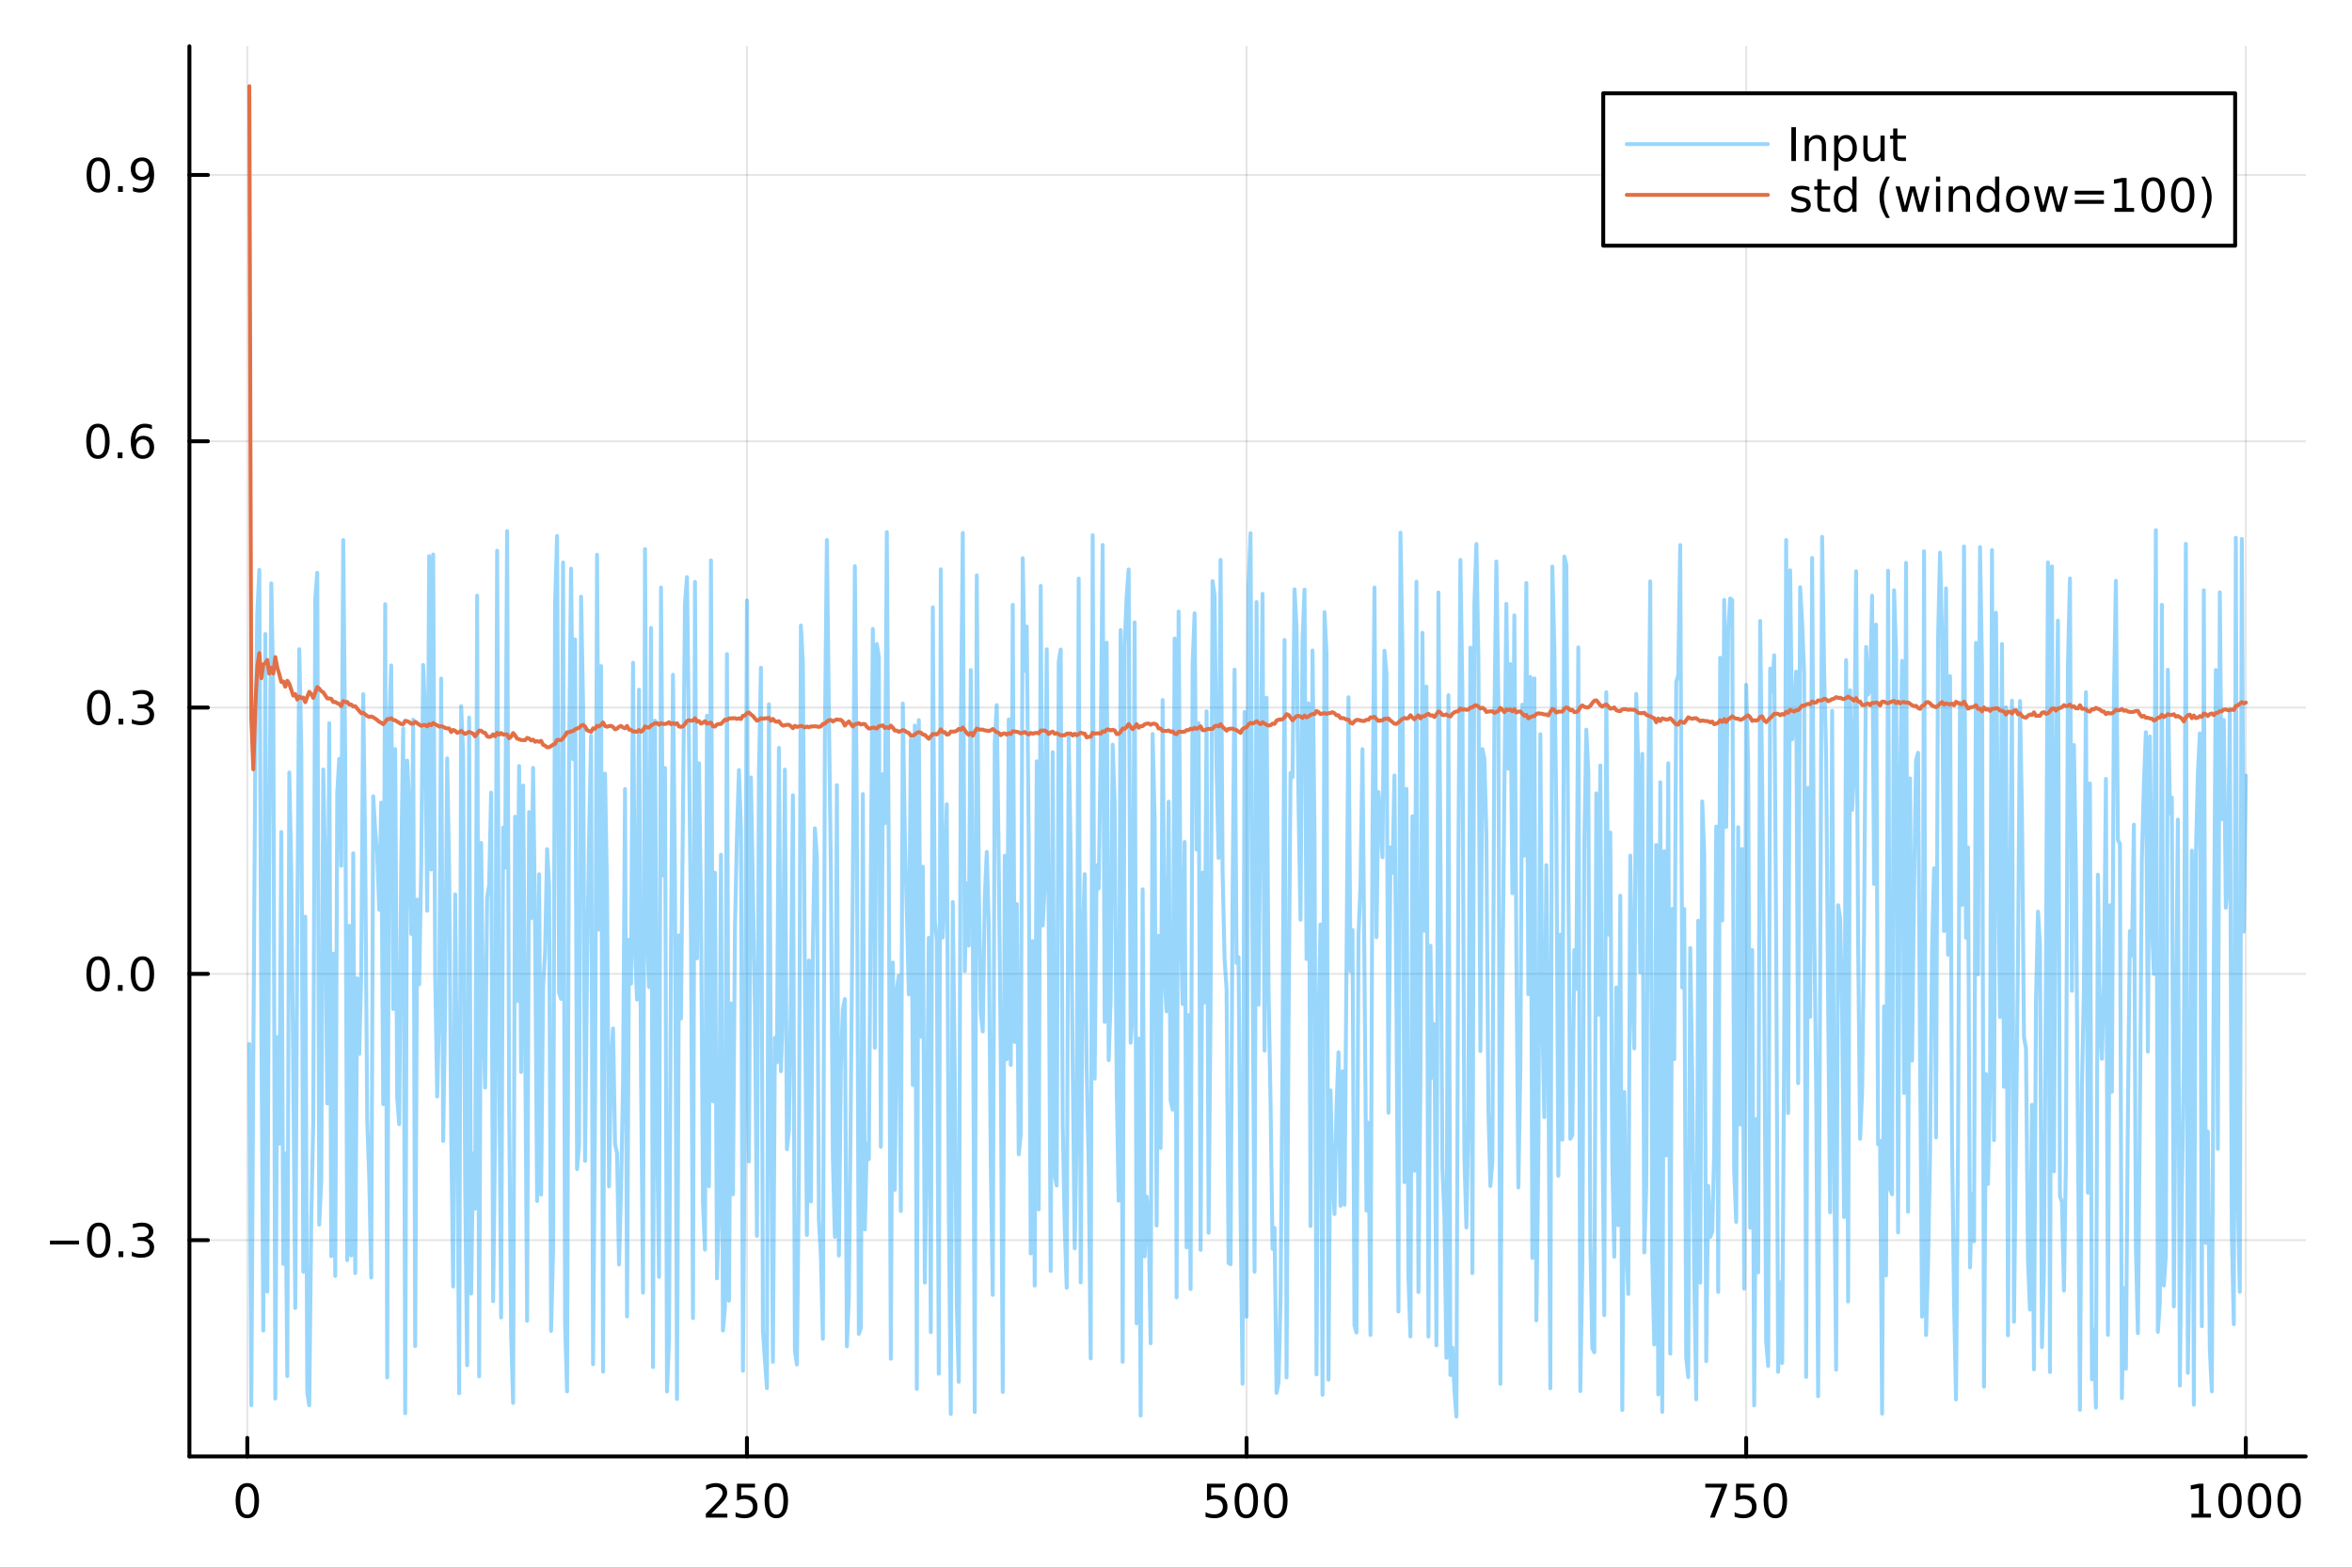 <?xml version="1.0" encoding="utf-8"?>
<svg xmlns="http://www.w3.org/2000/svg" xmlns:xlink="http://www.w3.org/1999/xlink" width="600" height="400" viewBox="0 0 2400 1600">
<rect x="0" y="0" width="2400" height="1600" fill="#333333" stroke="none"/>
<defs>
  <clipPath id="clip800">
    <rect x="0" y="0" width="2400" height="1600"/>
  </clipPath>
</defs>
<path clip-path="url(#clip800)" d="M0 1600 L2400 1600 L2400 0 L0 0  Z" fill="#ffffff" fill-rule="evenodd" fill-opacity="1"/>
<defs>
  <clipPath id="clip801">
    <rect x="480" y="0" width="1681" height="1600"/>
  </clipPath>
</defs>
<path clip-path="url(#clip800)" d="M193.288 1486.45 L2352.76 1486.45 L2352.76 47.244 L193.288 47.244  Z" fill="#ffffff" fill-rule="evenodd" fill-opacity="1"/>
<defs>
  <clipPath id="clip802">
    <rect x="193" y="47" width="2160" height="1440"/>
  </clipPath>
</defs>
<polyline clip-path="url(#clip802)" style="stroke:#000000; stroke-linecap:round; stroke-linejoin:round; stroke-width:2; stroke-opacity:0.1; fill:none" points="252.366,1486.45 252.366,47.244 "/>
<polyline clip-path="url(#clip802)" style="stroke:#000000; stroke-linecap:round; stroke-linejoin:round; stroke-width:2; stroke-opacity:0.1; fill:none" points="762.184,1486.45 762.184,47.244 "/>
<polyline clip-path="url(#clip802)" style="stroke:#000000; stroke-linecap:round; stroke-linejoin:round; stroke-width:2; stroke-opacity:0.1; fill:none" points="1272,1486.45 1272,47.244 "/>
<polyline clip-path="url(#clip802)" style="stroke:#000000; stroke-linecap:round; stroke-linejoin:round; stroke-width:2; stroke-opacity:0.1; fill:none" points="1781.82,1486.45 1781.82,47.244 "/>
<polyline clip-path="url(#clip802)" style="stroke:#000000; stroke-linecap:round; stroke-linejoin:round; stroke-width:2; stroke-opacity:0.1; fill:none" points="2291.64,1486.45 2291.64,47.244 "/>
<polyline clip-path="url(#clip800)" style="stroke:#000000; stroke-linecap:round; stroke-linejoin:round; stroke-width:4; stroke-opacity:1; fill:none" points="193.288,1486.45 2352.76,1486.45 "/>
<polyline clip-path="url(#clip800)" style="stroke:#000000; stroke-linecap:round; stroke-linejoin:round; stroke-width:4; stroke-opacity:1; fill:none" points="252.366,1486.45 252.366,1467.55 "/>
<polyline clip-path="url(#clip800)" style="stroke:#000000; stroke-linecap:round; stroke-linejoin:round; stroke-width:4; stroke-opacity:1; fill:none" points="762.184,1486.45 762.184,1467.55 "/>
<polyline clip-path="url(#clip800)" style="stroke:#000000; stroke-linecap:round; stroke-linejoin:round; stroke-width:4; stroke-opacity:1; fill:none" points="1272,1486.45 1272,1467.55 "/>
<polyline clip-path="url(#clip800)" style="stroke:#000000; stroke-linecap:round; stroke-linejoin:round; stroke-width:4; stroke-opacity:1; fill:none" points="1781.82,1486.45 1781.82,1467.55 "/>
<polyline clip-path="url(#clip800)" style="stroke:#000000; stroke-linecap:round; stroke-linejoin:round; stroke-width:4; stroke-opacity:1; fill:none" points="2291.64,1486.45 2291.64,1467.55 "/>
<path clip-path="url(#clip800)" d="M252.366 1517.37 Q248.755 1517.37 246.926 1520.93 Q245.12 1524.47 245.12 1531.6 Q245.12 1538.71 246.926 1542.27 Q248.755 1545.82 252.366 1545.82 Q256 1545.82 257.805 1542.27 Q259.634 1538.71 259.634 1531.6 Q259.634 1524.47 257.805 1520.93 Q256 1517.37 252.366 1517.37 M252.366 1513.66 Q258.176 1513.66 261.231 1518.27 Q264.31 1522.85 264.31 1531.6 Q264.31 1540.33 261.231 1544.94 Q258.176 1549.52 252.366 1549.52 Q246.555 1549.52 243.477 1544.94 Q240.421 1540.33 240.421 1531.6 Q240.421 1522.85 243.477 1518.27 Q246.555 1513.66 252.366 1513.66 Z" fill="#000000" fill-rule="evenodd" fill-opacity="1" /><path clip-path="url(#clip800)" d="M725.876 1544.91 L742.196 1544.91 L742.196 1548.85 L720.251 1548.85 L720.251 1544.91 Q722.913 1542.16 727.497 1537.53 Q732.103 1532.88 733.284 1531.53 Q735.529 1529.01 736.409 1527.27 Q737.311 1525.51 737.311 1523.82 Q737.311 1521.07 735.367 1519.33 Q733.446 1517.6 730.344 1517.6 Q728.145 1517.6 725.691 1518.36 Q723.261 1519.13 720.483 1520.68 L720.483 1515.95 Q723.307 1514.82 725.761 1514.24 Q728.214 1513.66 730.251 1513.66 Q735.622 1513.66 738.816 1516.35 Q742.01 1519.03 742.01 1523.52 Q742.01 1525.65 741.2 1527.57 Q740.413 1529.47 738.307 1532.07 Q737.728 1532.74 734.626 1535.95 Q731.524 1539.15 725.876 1544.91 Z" fill="#000000" fill-rule="evenodd" fill-opacity="1" /><path clip-path="url(#clip800)" d="M752.057 1514.29 L770.413 1514.29 L770.413 1518.22 L756.339 1518.22 L756.339 1526.7 Q757.358 1526.35 758.376 1526.19 Q759.395 1526 760.413 1526 Q766.2 1526 769.58 1529.17 Q772.959 1532.34 772.959 1537.76 Q772.959 1543.34 769.487 1546.44 Q766.015 1549.52 759.696 1549.52 Q757.52 1549.52 755.251 1549.15 Q753.006 1548.78 750.598 1548.04 L750.598 1543.34 Q752.682 1544.47 754.904 1545.03 Q757.126 1545.58 759.603 1545.58 Q763.608 1545.58 765.945 1543.48 Q768.283 1541.37 768.283 1537.76 Q768.283 1534.15 765.945 1532.04 Q763.608 1529.94 759.603 1529.94 Q757.728 1529.94 755.853 1530.35 Q754.001 1530.77 752.057 1531.65 L752.057 1514.29 Z" fill="#000000" fill-rule="evenodd" fill-opacity="1" /><path clip-path="url(#clip800)" d="M792.172 1517.37 Q788.561 1517.37 786.732 1520.93 Q784.927 1524.47 784.927 1531.6 Q784.927 1538.71 786.732 1542.27 Q788.561 1545.82 792.172 1545.82 Q795.806 1545.82 797.612 1542.27 Q799.441 1538.71 799.441 1531.6 Q799.441 1524.47 797.612 1520.93 Q795.806 1517.37 792.172 1517.37 M792.172 1513.66 Q797.982 1513.66 801.038 1518.27 Q804.117 1522.85 804.117 1531.6 Q804.117 1540.33 801.038 1544.94 Q797.982 1549.52 792.172 1549.52 Q786.362 1549.52 783.283 1544.94 Q780.228 1540.33 780.228 1531.6 Q780.228 1522.85 783.283 1518.27 Q786.362 1513.66 792.172 1513.66 Z" fill="#000000" fill-rule="evenodd" fill-opacity="1" /><path clip-path="url(#clip800)" d="M1231.62 1514.29 L1249.98 1514.29 L1249.98 1518.22 L1235.9 1518.22 L1235.9 1526.7 Q1236.92 1526.35 1237.94 1526.19 Q1238.96 1526 1239.98 1526 Q1245.76 1526 1249.14 1529.17 Q1252.52 1532.34 1252.52 1537.76 Q1252.52 1543.34 1249.05 1546.44 Q1245.58 1549.52 1239.26 1549.52 Q1237.08 1549.52 1234.81 1549.15 Q1232.57 1548.78 1230.16 1548.04 L1230.16 1543.34 Q1232.25 1544.47 1234.47 1545.03 Q1236.69 1545.58 1239.17 1545.58 Q1243.17 1545.58 1245.51 1543.48 Q1247.85 1541.37 1247.85 1537.76 Q1247.85 1534.15 1245.51 1532.04 Q1243.17 1529.94 1239.17 1529.94 Q1237.29 1529.94 1235.42 1530.35 Q1233.56 1530.77 1231.62 1531.65 L1231.62 1514.29 Z" fill="#000000" fill-rule="evenodd" fill-opacity="1" /><path clip-path="url(#clip800)" d="M1271.74 1517.37 Q1268.12 1517.37 1266.3 1520.93 Q1264.49 1524.47 1264.49 1531.6 Q1264.49 1538.71 1266.3 1542.27 Q1268.12 1545.82 1271.74 1545.82 Q1275.37 1545.82 1277.18 1542.27 Q1279 1538.71 1279 1531.6 Q1279 1524.47 1277.18 1520.93 Q1275.37 1517.37 1271.74 1517.37 M1271.74 1513.66 Q1277.55 1513.66 1280.6 1518.27 Q1283.68 1522.85 1283.68 1531.6 Q1283.68 1540.33 1280.6 1544.94 Q1277.55 1549.52 1271.74 1549.52 Q1265.93 1549.52 1262.85 1544.94 Q1259.79 1540.33 1259.79 1531.6 Q1259.79 1522.85 1262.85 1518.27 Q1265.93 1513.66 1271.74 1513.66 Z" fill="#000000" fill-rule="evenodd" fill-opacity="1" /><path clip-path="url(#clip800)" d="M1301.9 1517.37 Q1298.29 1517.37 1296.46 1520.93 Q1294.65 1524.47 1294.65 1531.6 Q1294.65 1538.71 1296.46 1542.27 Q1298.29 1545.82 1301.9 1545.82 Q1305.53 1545.82 1307.34 1542.27 Q1309.17 1538.71 1309.17 1531.6 Q1309.17 1524.47 1307.34 1520.93 Q1305.53 1517.37 1301.9 1517.37 M1301.9 1513.66 Q1307.71 1513.66 1310.76 1518.27 Q1313.84 1522.85 1313.84 1531.6 Q1313.84 1540.33 1310.76 1544.94 Q1307.71 1549.52 1301.9 1549.52 Q1296.09 1549.52 1293.01 1544.94 Q1289.95 1540.33 1289.95 1531.6 Q1289.95 1522.85 1293.01 1518.27 Q1296.09 1513.66 1301.9 1513.66 Z" fill="#000000" fill-rule="evenodd" fill-opacity="1" /><path clip-path="url(#clip800)" d="M1740.1 1514.29 L1762.32 1514.29 L1762.32 1516.28 L1749.77 1548.85 L1744.89 1548.85 L1756.69 1518.22 L1740.1 1518.22 L1740.1 1514.29 Z" fill="#000000" fill-rule="evenodd" fill-opacity="1" /><path clip-path="url(#clip800)" d="M1771.48 1514.29 L1789.84 1514.29 L1789.84 1518.22 L1775.77 1518.22 L1775.77 1526.7 Q1776.79 1526.35 1777.8 1526.19 Q1778.82 1526 1779.84 1526 Q1785.63 1526 1789.01 1529.17 Q1792.39 1532.34 1792.39 1537.76 Q1792.39 1543.34 1788.92 1546.44 Q1785.44 1549.52 1779.12 1549.52 Q1776.95 1549.52 1774.68 1549.15 Q1772.43 1548.78 1770.03 1548.04 L1770.03 1543.34 Q1772.11 1544.47 1774.33 1545.03 Q1776.55 1545.58 1779.03 1545.58 Q1783.04 1545.58 1785.37 1543.48 Q1787.71 1541.37 1787.71 1537.76 Q1787.71 1534.15 1785.37 1532.04 Q1783.04 1529.94 1779.03 1529.94 Q1777.16 1529.94 1775.28 1530.35 Q1773.43 1530.77 1771.48 1531.65 L1771.48 1514.29 Z" fill="#000000" fill-rule="evenodd" fill-opacity="1" /><path clip-path="url(#clip800)" d="M1811.6 1517.37 Q1807.99 1517.37 1806.16 1520.93 Q1804.36 1524.47 1804.36 1531.6 Q1804.36 1538.71 1806.16 1542.27 Q1807.99 1545.82 1811.6 1545.82 Q1815.23 1545.82 1817.04 1542.27 Q1818.87 1538.71 1818.87 1531.6 Q1818.87 1524.47 1817.04 1520.93 Q1815.23 1517.37 1811.6 1517.37 M1811.6 1513.66 Q1817.41 1513.66 1820.47 1518.27 Q1823.54 1522.85 1823.54 1531.6 Q1823.54 1540.33 1820.47 1544.94 Q1817.41 1549.52 1811.6 1549.52 Q1805.79 1549.52 1802.71 1544.94 Q1799.66 1540.33 1799.66 1531.6 Q1799.66 1522.85 1802.71 1518.27 Q1805.79 1513.66 1811.6 1513.66 Z" fill="#000000" fill-rule="evenodd" fill-opacity="1" /><path clip-path="url(#clip800)" d="M2236.16 1544.91 L2243.8 1544.91 L2243.8 1518.55 L2235.49 1520.21 L2235.49 1515.95 L2243.76 1514.29 L2248.43 1514.29 L2248.43 1544.91 L2256.07 1544.91 L2256.07 1548.85 L2236.16 1548.85 L2236.16 1544.91 Z" fill="#000000" fill-rule="evenodd" fill-opacity="1" /><path clip-path="url(#clip800)" d="M2275.52 1517.37 Q2271.91 1517.37 2270.08 1520.93 Q2268.27 1524.47 2268.27 1531.6 Q2268.27 1538.71 2270.08 1542.27 Q2271.91 1545.82 2275.52 1545.82 Q2279.15 1545.82 2280.96 1542.27 Q2282.78 1538.71 2282.78 1531.6 Q2282.78 1524.47 2280.96 1520.93 Q2279.15 1517.37 2275.52 1517.37 M2275.52 1513.66 Q2281.33 1513.66 2284.38 1518.27 Q2287.46 1522.85 2287.46 1531.6 Q2287.46 1540.33 2284.38 1544.94 Q2281.33 1549.52 2275.52 1549.52 Q2269.71 1549.52 2266.63 1544.94 Q2263.57 1540.33 2263.57 1531.6 Q2263.57 1522.85 2266.63 1518.27 Q2269.71 1513.66 2275.52 1513.66 Z" fill="#000000" fill-rule="evenodd" fill-opacity="1" /><path clip-path="url(#clip800)" d="M2305.68 1517.37 Q2302.07 1517.37 2300.24 1520.93 Q2298.43 1524.47 2298.43 1531.6 Q2298.43 1538.71 2300.24 1542.27 Q2302.07 1545.82 2305.68 1545.82 Q2309.31 1545.82 2311.12 1542.27 Q2312.95 1538.71 2312.95 1531.6 Q2312.95 1524.47 2311.12 1520.93 Q2309.31 1517.37 2305.68 1517.37 M2305.68 1513.66 Q2311.49 1513.66 2314.54 1518.27 Q2317.62 1522.85 2317.62 1531.6 Q2317.62 1540.33 2314.54 1544.94 Q2311.49 1549.52 2305.68 1549.52 Q2299.87 1549.52 2296.79 1544.94 Q2293.73 1540.33 2293.73 1531.6 Q2293.73 1522.85 2296.79 1518.27 Q2299.87 1513.66 2305.68 1513.66 Z" fill="#000000" fill-rule="evenodd" fill-opacity="1" /><path clip-path="url(#clip800)" d="M2335.84 1517.37 Q2332.23 1517.37 2330.4 1520.93 Q2328.59 1524.47 2328.59 1531.6 Q2328.59 1538.71 2330.4 1542.27 Q2332.23 1545.82 2335.84 1545.82 Q2339.47 1545.82 2341.28 1542.27 Q2343.11 1538.71 2343.11 1531.6 Q2343.11 1524.47 2341.28 1520.93 Q2339.47 1517.37 2335.84 1517.37 M2335.84 1513.66 Q2341.65 1513.66 2344.71 1518.27 Q2347.78 1522.85 2347.78 1531.6 Q2347.78 1540.33 2344.71 1544.94 Q2341.65 1549.52 2335.84 1549.52 Q2330.03 1549.52 2326.95 1544.94 Q2323.9 1540.33 2323.9 1531.6 Q2323.9 1522.85 2326.95 1518.27 Q2330.03 1513.66 2335.84 1513.66 Z" fill="#000000" fill-rule="evenodd" fill-opacity="1" /><polyline clip-path="url(#clip802)" style="stroke:#000000; stroke-linecap:round; stroke-linejoin:round; stroke-width:2; stroke-opacity:0.1; fill:none" points="193.288,1265.73 2352.76,1265.73 "/>
<polyline clip-path="url(#clip802)" style="stroke:#000000; stroke-linecap:round; stroke-linejoin:round; stroke-width:2; stroke-opacity:0.1; fill:none" points="193.288,993.944 2352.76,993.944 "/>
<polyline clip-path="url(#clip802)" style="stroke:#000000; stroke-linecap:round; stroke-linejoin:round; stroke-width:2; stroke-opacity:0.1; fill:none" points="193.288,722.154 2352.76,722.154 "/>
<polyline clip-path="url(#clip802)" style="stroke:#000000; stroke-linecap:round; stroke-linejoin:round; stroke-width:2; stroke-opacity:0.1; fill:none" points="193.288,450.363 2352.76,450.363 "/>
<polyline clip-path="url(#clip802)" style="stroke:#000000; stroke-linecap:round; stroke-linejoin:round; stroke-width:2; stroke-opacity:0.1; fill:none" points="193.288,178.573 2352.76,178.573 "/>
<polyline clip-path="url(#clip800)" style="stroke:#000000; stroke-linecap:round; stroke-linejoin:round; stroke-width:4; stroke-opacity:1; fill:none" points="193.288,1486.45 193.288,47.244 "/>
<polyline clip-path="url(#clip800)" style="stroke:#000000; stroke-linecap:round; stroke-linejoin:round; stroke-width:4; stroke-opacity:1; fill:none" points="193.288,1265.73 212.185,1265.73 "/>
<polyline clip-path="url(#clip800)" style="stroke:#000000; stroke-linecap:round; stroke-linejoin:round; stroke-width:4; stroke-opacity:1; fill:none" points="193.288,993.944 212.185,993.944 "/>
<polyline clip-path="url(#clip800)" style="stroke:#000000; stroke-linecap:round; stroke-linejoin:round; stroke-width:4; stroke-opacity:1; fill:none" points="193.288,722.154 212.185,722.154 "/>
<polyline clip-path="url(#clip800)" style="stroke:#000000; stroke-linecap:round; stroke-linejoin:round; stroke-width:4; stroke-opacity:1; fill:none" points="193.288,450.363 212.185,450.363 "/>
<polyline clip-path="url(#clip800)" style="stroke:#000000; stroke-linecap:round; stroke-linejoin:round; stroke-width:4; stroke-opacity:1; fill:none" points="193.288,178.573 212.185,178.573 "/>
<path clip-path="url(#clip800)" d="M50.992 1266.19 L80.668 1266.19 L80.668 1270.12 L50.992 1270.12 L50.992 1266.19 Z" fill="#000000" fill-rule="evenodd" fill-opacity="1" /><path clip-path="url(#clip800)" d="M100.76 1251.53 Q97.149 1251.53 95.321 1255.1 Q93.515 1258.64 93.515 1265.77 Q93.515 1272.88 95.321 1276.44 Q97.149 1279.98 100.76 1279.98 Q104.395 1279.98 106.2 1276.44 Q108.029 1272.88 108.029 1265.77 Q108.029 1258.64 106.2 1255.1 Q104.395 1251.53 100.76 1251.53 M100.76 1247.83 Q106.571 1247.83 109.626 1252.44 Q112.705 1257.02 112.705 1265.77 Q112.705 1274.5 109.626 1279.1 Q106.571 1283.69 100.76 1283.69 Q94.95 1283.69 91.871 1279.1 Q88.816 1274.5 88.816 1265.77 Q88.816 1257.02 91.871 1252.44 Q94.95 1247.83 100.76 1247.83 Z" fill="#000000" fill-rule="evenodd" fill-opacity="1" /><path clip-path="url(#clip800)" d="M120.922 1277.13 L125.807 1277.13 L125.807 1283.01 L120.922 1283.01 L120.922 1277.13 Z" fill="#000000" fill-rule="evenodd" fill-opacity="1" /><path clip-path="url(#clip800)" d="M150.158 1264.38 Q153.515 1265.1 155.39 1267.37 Q157.288 1269.63 157.288 1272.97 Q157.288 1278.08 153.769 1280.88 Q150.251 1283.69 143.769 1283.69 Q141.593 1283.69 139.279 1283.25 Q136.987 1282.83 134.533 1281.97 L134.533 1277.46 Q136.478 1278.59 138.793 1279.17 Q141.107 1279.75 143.631 1279.75 Q148.029 1279.75 150.32 1278.01 Q152.635 1276.28 152.635 1272.97 Q152.635 1269.91 150.482 1268.2 Q148.353 1266.46 144.533 1266.46 L140.506 1266.46 L140.506 1262.62 L144.718 1262.62 Q148.168 1262.62 149.996 1261.26 Q151.825 1259.87 151.825 1257.27 Q151.825 1254.61 149.927 1253.2 Q148.052 1251.76 144.533 1251.76 Q142.612 1251.76 140.413 1252.18 Q138.214 1252.6 135.575 1253.48 L135.575 1249.31 Q138.237 1248.57 140.552 1248.2 Q142.89 1247.83 144.95 1247.83 Q150.274 1247.83 153.376 1250.26 Q156.478 1252.67 156.478 1256.79 Q156.478 1259.66 154.834 1261.65 Q153.191 1263.62 150.158 1264.38 Z" fill="#000000" fill-rule="evenodd" fill-opacity="1" /><path clip-path="url(#clip800)" d="M100.112 979.743 Q96.501 979.743 94.672 983.308 Q92.867 986.849 92.867 993.979 Q92.867 1001.09 94.672 1004.65 Q96.501 1008.19 100.112 1008.19 Q103.746 1008.19 105.552 1004.65 Q107.381 1001.09 107.381 993.979 Q107.381 986.849 105.552 983.308 Q103.746 979.743 100.112 979.743 M100.112 976.039 Q105.922 976.039 108.978 980.646 Q112.057 985.229 112.057 993.979 Q112.057 1002.71 108.978 1007.31 Q105.922 1011.9 100.112 1011.9 Q94.302 1011.9 91.223 1007.31 Q88.168 1002.71 88.168 993.979 Q88.168 985.229 91.223 980.646 Q94.302 976.039 100.112 976.039 Z" fill="#000000" fill-rule="evenodd" fill-opacity="1" /><path clip-path="url(#clip800)" d="M120.274 1005.34 L125.158 1005.34 L125.158 1011.22 L120.274 1011.22 L120.274 1005.34 Z" fill="#000000" fill-rule="evenodd" fill-opacity="1" /><path clip-path="url(#clip800)" d="M145.343 979.743 Q141.732 979.743 139.904 983.308 Q138.098 986.849 138.098 993.979 Q138.098 1001.09 139.904 1004.65 Q141.732 1008.19 145.343 1008.19 Q148.978 1008.19 150.783 1004.65 Q152.612 1001.09 152.612 993.979 Q152.612 986.849 150.783 983.308 Q148.978 979.743 145.343 979.743 M145.343 976.039 Q151.154 976.039 154.209 980.646 Q157.288 985.229 157.288 993.979 Q157.288 1002.71 154.209 1007.31 Q151.154 1011.9 145.343 1011.9 Q139.533 1011.9 136.455 1007.31 Q133.399 1002.71 133.399 993.979 Q133.399 985.229 136.455 980.646 Q139.533 976.039 145.343 976.039 Z" fill="#000000" fill-rule="evenodd" fill-opacity="1" /><path clip-path="url(#clip800)" d="M100.76 707.952 Q97.149 707.952 95.321 711.517 Q93.515 715.059 93.515 722.188 Q93.515 729.295 95.321 732.86 Q97.149 736.401 100.76 736.401 Q104.395 736.401 106.2 732.86 Q108.029 729.295 108.029 722.188 Q108.029 715.059 106.2 711.517 Q104.395 707.952 100.76 707.952 M100.76 704.249 Q106.571 704.249 109.626 708.855 Q112.705 713.438 112.705 722.188 Q112.705 730.915 109.626 735.522 Q106.571 740.105 100.76 740.105 Q94.95 740.105 91.871 735.522 Q88.816 730.915 88.816 722.188 Q88.816 713.438 91.871 708.855 Q94.95 704.249 100.76 704.249 Z" fill="#000000" fill-rule="evenodd" fill-opacity="1" /><path clip-path="url(#clip800)" d="M120.922 733.554 L125.807 733.554 L125.807 739.434 L120.922 739.434 L120.922 733.554 Z" fill="#000000" fill-rule="evenodd" fill-opacity="1" /><path clip-path="url(#clip800)" d="M150.158 720.8 Q153.515 721.517 155.39 723.786 Q157.288 726.054 157.288 729.387 Q157.288 734.503 153.769 737.304 Q150.251 740.105 143.769 740.105 Q141.593 740.105 139.279 739.665 Q136.987 739.249 134.533 738.392 L134.533 733.878 Q136.478 735.012 138.793 735.591 Q141.107 736.17 143.631 736.17 Q148.029 736.17 150.32 734.434 Q152.635 732.698 152.635 729.387 Q152.635 726.332 150.482 724.619 Q148.353 722.883 144.533 722.883 L140.506 722.883 L140.506 719.04 L144.718 719.04 Q148.168 719.04 149.996 717.675 Q151.825 716.286 151.825 713.693 Q151.825 711.031 149.927 709.619 Q148.052 708.184 144.533 708.184 Q142.612 708.184 140.413 708.601 Q138.214 709.017 135.575 709.897 L135.575 705.73 Q138.237 704.989 140.552 704.619 Q142.89 704.249 144.95 704.249 Q150.274 704.249 153.376 706.679 Q156.478 709.087 156.478 713.207 Q156.478 716.077 154.834 718.068 Q153.191 720.036 150.158 720.8 Z" fill="#000000" fill-rule="evenodd" fill-opacity="1" /><path clip-path="url(#clip800)" d="M99.95 436.162 Q96.339 436.162 94.51 439.727 Q92.705 443.269 92.705 450.398 Q92.705 457.505 94.51 461.069 Q96.339 464.611 99.95 464.611 Q103.584 464.611 105.39 461.069 Q107.219 457.505 107.219 450.398 Q107.219 443.269 105.39 439.727 Q103.584 436.162 99.95 436.162 M99.95 432.458 Q105.76 432.458 108.816 437.065 Q111.895 441.648 111.895 450.398 Q111.895 459.125 108.816 463.731 Q105.76 468.315 99.95 468.315 Q94.14 468.315 91.061 463.731 Q88.006 459.125 88.006 450.398 Q88.006 441.648 91.061 437.065 Q94.14 432.458 99.95 432.458 Z" fill="#000000" fill-rule="evenodd" fill-opacity="1" /><path clip-path="url(#clip800)" d="M120.112 461.764 L124.996 461.764 L124.996 467.643 L120.112 467.643 L120.112 461.764 Z" fill="#000000" fill-rule="evenodd" fill-opacity="1" /><path clip-path="url(#clip800)" d="M145.76 448.5 Q142.612 448.5 140.76 450.653 Q138.931 452.806 138.931 456.555 Q138.931 460.282 140.76 462.458 Q142.612 464.611 145.76 464.611 Q148.908 464.611 150.737 462.458 Q152.589 460.282 152.589 456.555 Q152.589 452.806 150.737 450.653 Q148.908 448.5 145.76 448.5 M155.042 433.847 L155.042 438.107 Q153.283 437.273 151.478 436.833 Q149.695 436.394 147.936 436.394 Q143.306 436.394 140.853 439.519 Q138.422 442.644 138.075 448.963 Q139.441 446.949 141.501 445.884 Q143.561 444.796 146.038 444.796 Q151.246 444.796 154.255 447.968 Q157.288 451.116 157.288 456.555 Q157.288 461.88 154.14 465.097 Q150.992 468.315 145.76 468.315 Q139.765 468.315 136.594 463.731 Q133.422 459.125 133.422 450.398 Q133.422 442.204 137.311 437.343 Q141.2 432.458 147.751 432.458 Q149.51 432.458 151.293 432.806 Q153.098 433.153 155.042 433.847 Z" fill="#000000" fill-rule="evenodd" fill-opacity="1" /><path clip-path="url(#clip800)" d="M100.297 164.372 Q96.686 164.372 94.858 167.937 Q93.052 171.478 93.052 178.608 Q93.052 185.714 94.858 189.279 Q96.686 192.821 100.297 192.821 Q103.932 192.821 105.737 189.279 Q107.566 185.714 107.566 178.608 Q107.566 171.478 105.737 167.937 Q103.932 164.372 100.297 164.372 M100.297 160.668 Q106.108 160.668 109.163 165.275 Q112.242 169.858 112.242 178.608 Q112.242 187.335 109.163 191.941 Q106.108 196.524 100.297 196.524 Q94.487 196.524 91.409 191.941 Q88.353 187.335 88.353 178.608 Q88.353 169.858 91.409 165.275 Q94.487 160.668 100.297 160.668 Z" fill="#000000" fill-rule="evenodd" fill-opacity="1" /><path clip-path="url(#clip800)" d="M120.459 189.973 L125.344 189.973 L125.344 195.853 L120.459 195.853 L120.459 189.973 Z" fill="#000000" fill-rule="evenodd" fill-opacity="1" /><path clip-path="url(#clip800)" d="M135.668 195.135 L135.668 190.876 Q137.427 191.71 139.232 192.149 Q141.038 192.589 142.774 192.589 Q147.404 192.589 149.834 189.487 Q152.288 186.362 152.635 180.02 Q151.293 182.011 149.232 183.075 Q147.172 184.14 144.672 184.14 Q139.487 184.14 136.455 181.015 Q133.445 177.867 133.445 172.427 Q133.445 167.103 136.594 163.886 Q139.742 160.668 144.973 160.668 Q150.968 160.668 154.117 165.275 Q157.288 169.858 157.288 178.608 Q157.288 186.779 153.399 191.663 Q149.533 196.524 142.982 196.524 Q141.223 196.524 139.418 196.177 Q137.612 195.83 135.668 195.135 M144.973 180.483 Q148.121 180.483 149.95 178.33 Q151.802 176.177 151.802 172.427 Q151.802 168.7 149.95 166.548 Q148.121 164.372 144.973 164.372 Q141.825 164.372 139.973 166.548 Q138.144 168.7 138.144 172.427 Q138.144 176.177 139.973 178.33 Q141.825 180.483 144.973 180.483 Z" fill="#000000" fill-rule="evenodd" fill-opacity="1" /><polyline clip-path="url(#clip802)" style="stroke:#009af9; stroke-linecap:round; stroke-linejoin:round; stroke-width:4; stroke-opacity:0.4; fill:none" points="254.405,1065.58 256.444,1434.17 258.483,1079.81 260.523,765.957 262.562,625.536 264.601,581.623 266.641,1034.84 268.68,1357.97 270.719,647.126 272.758,1318.19 274.798,861.602 276.837,595.46 278.876,704.914 280.915,1427.37 282.955,1058.44 284.994,1167.3 287.033,849.147 289.073,1290 291.112,1177.3 293.151,1404.48 295.19,788.409 297.23,890.411 299.269,1095.48 301.308,1334.9 303.347,945.041 305.387,662.608 307.426,763.72 309.465,1297.92 311.505,935.532 313.544,1420.92 315.583,1434.31 317.622,1242.56 319.662,1144.57 321.701,610.837 323.74,584.596 325.779,1249.85 327.819,1204.71 329.858,785.312 331.897,892.741 333.937,1126.25 335.976,738.101 338.015,1282.12 340.054,973.358 342.094,1302.27 344.133,808.982 346.172,774.488 348.211,883.62 350.251,551.204 352.29,778.457 354.329,1286.15 356.369,944.856 358.408,1281.38 360.447,870.911 362.486,1299.35 364.526,998.525 366.565,1075.68 368.604,994.351 370.643,708.467 372.683,873.279 374.722,1143.61 376.761,1201.77 378.801,1303.86 380.84,812.728 382.879,847.913 384.918,870.947 386.958,928.478 388.997,819.158 391.036,1126.92 393.075,616.668 395.115,1405.82 397.154,740.058 399.193,679.157 401.233,1029.85 403.272,764.497 405.311,1120.46 407.35,1147.38 409.39,882.645 411.429,743.351 413.468,1442.39 415.507,776.27 417.547,822.821 419.586,953.178 421.625,734.501 423.665,1373.84 425.704,918.082 427.743,1004.68 429.782,885.548 431.822,678.677 433.861,729.812 435.9,929.571 437.939,567.676 439.979,887.413 442.018,565.953 444.057,994.907 446.097,1119.14 448.136,1034.51 450.175,692.547 452.214,1164.44 454.254,1027.05 456.293,773.949 458.332,888.145 460.371,1149.41 462.411,1312.99 464.45,912.734 466.489,1123.64 468.529,1421.98 470.568,720.782 472.607,770.656 474.646,1210.09 476.686,1393.45 478.725,732.355 480.764,1320.3 482.803,1177.37 484.843,1233.59 486.882,607.899 488.921,1404.76 490.961,860.261 493,1040.2 495.039,1110.05 497.078,915.729 499.118,903.427 501.157,808.962 503.196,1328.05 505.235,1154.06 507.275,562.104 509.314,1072.06 511.353,1344.65 513.393,844.711 515.432,885.596 517.471,542.067 519.51,1124.8 521.55,1361.1 523.589,1431.84 525.628,833.513 527.667,1021.77 529.707,781.792 531.746,1094.1 533.785,801.692 535.825,1048.33 537.864,1348.11 539.903,828.801 541.942,937.23 543.982,783.725 546.021,946.1 548.06,1225.76 550.099,892.282 552.139,1219.27 554.178,1006.47 556.217,971.752 558.257,866.653 560.296,903.94 562.335,1358.34 564.374,1275.82 566.414,616.904 568.453,547.01 570.492,1013.14 572.532,1019.47 574.571,574.063 576.61,1350.89 578.649,1420.14 580.689,770.123 582.728,580.354 584.767,774.91 586.806,652.662 588.846,1193.27 590.885,1168.21 592.924,609.006 594.964,717.788 597.003,1184.83 599.042,988.271 601.081,857.238 603.121,750.908 605.16,1392.4 607.199,1128.44 609.238,566.115 611.278,948.658 613.317,679.809 615.356,1399.94 617.396,789.619 619.435,910.927 621.474,1210.81 623.513,1085.83 625.553,1049.64 627.592,1167.8 629.631,1176.82 631.67,1290.59 633.71,1214.61 635.749,1106.21 637.788,805.313 639.828,1343.59 641.867,959.102 643.906,1003.94 645.945,676.427 647.985,970.752 650.024,1020.2 652.063,703.933 654.102,1099.25 656.142,1319.28 658.181,560.382 660.22,951.776 662.26,1007.45 664.299,640.887 666.338,1395.26 668.377,735.497 670.417,1157.17 672.456,1303.19 674.495,599.593 676.534,893.631 678.574,783.778 680.613,1420.18 682.652,1367.63 684.692,970.457 686.731,688.696 688.77,900.837 690.809,1427.85 692.849,954.698 694.888,1039.56 696.927,827.235 698.966,616.335 701.006,588.959 703.045,760.755 705.084,954.969 707.124,1345.27 709.163,593.935 711.202,978.083 713.241,778.96 715.281,923.645 717.32,1226.58 719.359,1275.43 721.398,730.369 723.438,1210.8 725.477,571.905 727.516,1123.97 729.556,890.769 731.595,1304.72 733.634,1233.95 735.673,872.369 737.713,1357.97 739.752,1334.03 741.791,667.564 743.83,1327.53 745.87,1024.2 747.909,1218.98 749.948,947.404 751.988,852.707 754.027,785.923 756.066,847.234 758.105,1399.03 760.145,1114.54 762.184,612.804 764.223,1185.42 766.262,793.442 768.302,909.975 770.341,1032.06 772.38,1261.3 774.42,789.492 776.459,681.449 778.498,1358.4 780.537,1387.8 782.577,1416.75 784.616,718.812 786.655,1119.17 788.694,1389.95 790.734,1059.16 792.773,1084.33 794.812,763.243 796.852,1093.31 798.891,1026.66 800.93,785.473 802.969,1172.87 805.009,1153.49 807.048,1018.86 809.087,811.644 811.126,1378.43 813.166,1392.67 815.205,1198.58 817.244,638.359 819.284,677.658 821.323,1003.15 823.362,1260.44 825.401,980.31 827.441,1226.32 829.48,967.112 831.519,845.408 833.558,874.886 835.598,1244.63 837.637,1281.85 839.676,1366.43 841.716,751.349 843.755,551.13 845.794,728.475 847.833,888.413 849.873,1181.65 851.912,1262.39 853.951,801.346 855.99,1281.38 858.03,1089.01 860.069,1030.03 862.108,1019.73 864.148,1374.16 866.187,1322.11 868.226,1120.67 870.265,898.291 872.305,577.874 874.344,830.277 876.383,1361.39 878.422,1355.31 880.462,810.454 882.501,1254.77 884.54,1167.47 886.58,1183.13 888.619,895.048 890.658,641.934 892.697,1069.4 894.737,657.251 896.776,670.447 898.815,1170.49 900.855,790.114 902.894,840.24 904.933,543.032 906.972,889.313 909.012,1386.83 911.051,982.389 913.09,1214.35 915.129,1009.14 917.169,995.903 919.208,1235.94 921.247,718.031 923.287,852.349 925.326,930.187 927.365,1014.88 929.404,754.828 931.444,1107.39 933.483,740.513 935.522,1417.54 937.561,734.996 939.601,1057.91 941.64,884.555 943.679,1309.01 945.719,1164.47 947.758,957.115 949.797,1359.59 951.836,619.829 953.876,939.026 955.915,959.106 957.954,1401.99 959.993,581.021 962.033,956.775 964.072,897.657 966.111,820.799 968.151,1234.72 970.19,1443.13 972.229,920.584 974.268,1097.5 976.308,1330.57 978.347,1410.27 980.386,753.651 982.425,543.986 984.465,991.078 986.504,901.594 988.543,965.031 990.583,683.825 992.622,927.349 994.661,1441.12 996.7,587.228 998.74,902.668 1000.78,1033 1002.82,1052.73 1004.86,916.61 1006.9,869.476 1008.94,943.531 1010.98,1187.5 1013.01,1321.57 1015.05,757.626 1017.09,719.588 1019.13,880.61 1021.17,1078.1 1023.21,1420.7 1025.25,873.408 1027.29,1081.13 1029.33,734.337 1031.37,1086.84 1033.41,617.24 1035.45,1063.52 1037.49,922.675 1039.53,1178.11 1041.56,1158.05 1043.6,569.665 1045.64,684.544 1047.68,639.383 1049.72,862.7 1051.76,1279.29 1053.8,960.589 1055.84,1312.09 1057.88,777.023 1059.92,1234.3 1061.96,598 1064,944.541 1066.04,904.177 1068.07,662.752 1070.11,945.276 1072.15,1297.16 1074.19,767.681 1076.23,1199.27 1078.27,1209.91 1080.31,675.531 1082.35,662.911 1084.39,1146.32 1086.43,1251 1088.47,1314.21 1090.51,749.306 1092.55,874.32 1094.59,1083.76 1096.62,1274.04 1098.66,1158.63 1100.7,590.559 1102.74,1308.89 1104.78,965.114 1106.82,892.151 1108.86,1090.37 1110.9,1188.55 1112.94,1386.42 1114.98,546.214 1117.02,1100.83 1119.06,883.22 1121.1,906.825 1123.14,765.728 1125.17,556.164 1127.21,1043.02 1129.25,655.912 1131.29,1081.99 1133.33,1019.87 1135.37,760.034 1137.41,820.2 1139.45,1106.93 1141.49,1225.44 1143.53,642.988 1145.57,1389.9 1147.61,658.99 1149.65,608.906 1151.69,581.154 1153.72,1064.21 1155.76,1033.1 1157.8,635.143 1159.84,1350.61 1161.88,1060.01 1163.92,1444.76 1165.96,907.628 1168,1282.3 1170.04,1221.3 1172.08,1244.44 1174.12,1371 1176.16,749.054 1178.2,836.602 1180.23,1250.77 1182.27,955.121 1184.31,1171.63 1186.35,714.414 1188.39,999.163 1190.43,1032.21 1192.47,818.168 1194.51,1122.79 1196.55,1132.56 1198.59,651.714 1200.63,1324.16 1202.67,624.099 1204.71,939.549 1206.75,1024.73 1208.78,859.292 1210.82,1273.11 1212.86,1035.98 1214.9,1315.62 1216.94,677.519 1218.98,625.93 1221.02,867.091 1223.06,738.039 1225.1,1275.62 1227.14,890.578 1229.18,1023.07 1231.22,725.941 1233.26,1258.18 1235.3,1021.37 1237.33,593.095 1239.37,607.888 1241.41,785.911 1243.45,875.595 1245.49,571.398 1247.53,888.586 1249.57,979.289 1251.61,1009.49 1253.65,1289.01 1255.69,1290.3 1257.73,915.005 1259.77,683.437 1261.81,982.76 1263.85,976.927 1265.88,1235.9 1267.92,1412.29 1269.96,726.594 1272,1343.84 1274.04,597.897 1276.08,544.062 1278.12,972.989 1280.16,1297.9 1282.2,614.527 1284.24,1025.31 1286.28,802.852 1288.32,606.036 1290.36,1072.29 1292.39,712.121 1294.43,1008.67 1296.47,1124.98 1298.51,1274.7 1300.55,1253.27 1302.59,1421.61 1304.63,1411.13 1306.67,1326.88 1308.71,1083.94 1310.75,653.203 1312.79,1405.88 1314.83,1045.58 1316.87,788.982 1318.91,793.219 1320.94,601.49 1322.98,640.462 1325.02,820.75 1327.06,938.723 1329.1,654.222 1331.14,601.718 1333.18,978.737 1335.22,717.803 1337.26,1251.37 1339.3,663.874 1341.34,852.349 1343.38,1402.74 1345.42,1044.09 1347.46,943.391 1349.49,1423.55 1351.53,624.733 1353.57,667.127 1355.61,1408.11 1357.65,1112.84 1359.69,1196.62 1361.73,1239.11 1363.77,1131.85 1365.81,1073.98 1367.85,1230.65 1369.89,1093.39 1371.93,1229.54 1373.97,985.607 1376.01,711.585 1378.04,991.274 1380.08,949.205 1382.12,1352.64 1384.16,1359.96 1386.2,956.127 1388.24,903.223 1390.28,764.57 1392.32,989.281 1394.36,1235.52 1396.4,1145.88 1398.44,1362.47 1400.48,853.037 1402.52,599.556 1404.56,956.498 1406.59,808.327 1408.63,836.787 1410.67,874.923 1412.71,664.081 1414.75,687.09 1416.79,1135.69 1418.83,864.92 1420.87,890.735 1422.91,791.407 1424.95,1028.7 1426.99,1338.58 1429.03,543.628 1431.07,665.683 1433.1,1206.54 1435.14,805.11 1437.18,1303.5 1439.22,1364.03 1441.26,833.112 1443.3,1194.94 1445.34,593.733 1447.38,1318.72 1449.42,1099.18 1451.46,645.836 1453.5,949.93 1455.54,700.733 1457.58,1364.13 1459.62,965.199 1461.65,1099.9 1463.69,1045.27 1465.73,1373.13 1467.77,604.616 1469.81,870.742 1471.85,1192.01 1473.89,1242.03 1475.93,1385.84 1477.97,709.513 1480.01,1403.35 1482.05,1375.44 1484.09,1418.18 1486.13,1445.72 1488.17,876.024 1490.2,571.52 1492.24,706.188 1494.28,1180.37 1496.32,1252.86 1498.36,1140.32 1500.4,661.023 1502.44,1299.36 1504.48,616.582 1506.52,555.245 1508.56,671.988 1510.6,1072.74 1512.64,764.47 1514.68,774.255 1516.72,850.484 1518.75,1131.26 1520.79,1210.46 1522.83,1185.41 1524.87,735.482 1526.91,573.035 1528.95,716.589 1530.99,1412.37 1533.03,1016.59 1535.07,807.292 1537.11,616.264 1539.15,784.592 1541.19,677.724 1543.23,911.638 1545.26,628.099 1547.3,968.722 1549.34,1212.02 1551.38,1089.24 1553.42,719.156 1555.46,873.313 1557.5,595.08 1559.54,1014.73 1561.58,690.759 1563.62,1283.9 1565.66,692.341 1567.7,1347.67 1569.74,1183.85 1571.78,749.251 1573.81,1039 1575.85,1140.19 1577.89,882.974 1579.93,1067.88 1581.97,1416.94 1584.01,578.219 1586.05,662.42 1588.09,834.313 1590.13,1200 1592.17,953.948 1594.21,1163.18 1596.25,567.995 1598.29,576.569 1600.33,890.222 1602.36,1162.31 1604.4,1158.57 1606.44,969.61 1608.48,1009.39 1610.52,660.698 1612.56,1419.75 1614.6,1292.69 1616.64,863.063 1618.68,744.702 1620.72,787.954 1622.76,1264.19 1624.8,1376.27 1626.84,1380.15 1628.88,809.739 1630.91,1035.6 1632.95,781.182 1634.99,1128.98 1637.03,1342.24 1639.07,706.514 1641.11,953.893 1643.15,849.661 1645.19,1183.73 1647.23,1282.67 1649.27,1007.79 1651.31,1250.44 1653.35,914.094 1655.39,1439.09 1657.42,1114.62 1659.46,1267.73 1661.5,1320.68 1663.54,873.237 1665.58,1006.72 1667.62,1070.04 1669.66,708.165 1671.7,782.631 1673.74,992.296 1675.78,769.308 1677.82,1278.31 1679.86,1210.22 1681.9,819.384 1683.94,593.372 1685.97,1283.02 1688.01,1372.15 1690.05,862.381 1692.09,1423.15 1694.13,798.324 1696.17,1440.97 1698.21,868.749 1700.25,1179.18 1702.29,779.043 1704.33,1381.58 1706.37,927.614 1708.41,1081 1710.45,695.663 1712.49,689.219 1714.52,556.289 1716.56,1007.91 1718.6,927.749 1720.64,1385.29 1722.68,1405.49 1724.72,967.535 1726.76,1094.43 1728.8,1299.99 1730.84,1428.24 1732.88,939.713 1734.92,1309.04 1736.96,817.884 1739,871.789 1741.04,1389.22 1743.07,1210.37 1745.11,1262.43 1747.15,1257.22 1749.19,1174.03 1751.23,843.556 1753.27,1318.58 1755.31,671.251 1757.35,939.473 1759.39,612.37 1761.43,844.082 1763.47,642.055 1765.51,610.812 1767.55,612.463 1769.58,1195.21 1771.62,1247.08 1773.66,844.218 1775.7,1147.74 1777.74,866.485 1779.78,1315.22 1781.82,698.953 1783.86,779.726 1785.9,1253.01 1787.94,969.538 1789.98,1434.35 1792.02,1142.03 1794.06,1298.65 1796.1,633.713 1798.13,799.701 1800.17,992.768 1802.21,1369.03 1804.25,1394.1 1806.29,682.403 1808.33,706.095 1810.37,668.803 1812.41,955.988 1814.45,1400.16 1816.49,1308.69 1818.53,1391.06 1820.57,1070.68 1822.61,551.108 1824.65,1136.01 1826.68,582.061 1828.72,754.553 1830.76,732.662 1832.8,685.485 1834.84,1105.46 1836.88,599.303 1838.92,635.734 1840.96,686.958 1843,1405.34 1845.04,804.164 1847.08,1037.79 1849.12,569.488 1851.16,936.332 1853.2,1106.33 1855.23,1424.99 1857.27,1002 1859.31,547.907 1861.35,683.058 1863.39,771.729 1865.43,1023.67 1867.47,1237.29 1869.51,725.424 1871.55,1171.11 1873.59,1397.94 1875.63,923.864 1877.67,936.791 1879.71,1030.74 1881.74,1242.13 1883.78,673.707 1885.82,1328.33 1887.86,704.42 1889.9,826.589 1891.94,787.701 1893.98,583.008 1896.02,959.82 1898.06,1162.29 1900.1,1115.18 1902.14,944.628 1904.18,660.242 1906.22,708.899 1908.26,703.135 1910.29,607.959 1912.33,902.162 1914.37,637.478 1916.41,1168 1918.45,1164.42 1920.49,1442.79 1922.53,1027.13 1924.57,1301.7 1926.61,582.459 1928.65,1213.86 1930.69,1218.95 1932.73,602.426 1934.77,665.836 1936.81,1257.85 1938.84,804.117 1940.88,674.485 1942.92,1115.54 1944.96,574.443 1947,1236.73 1949.04,794.434 1951.08,1082.52 1953.12,906.805 1955.16,775.923 1957.2,768.258 1959.24,1076.2 1961.28,1343.76 1963.32,562.633 1965.36,1362.57 1967.39,1290.56 1969.43,1179.27 1971.47,969.911 1973.51,886.208 1975.55,1160.87 1977.59,652.864 1979.63,564.057 1981.67,648.132 1983.71,950.22 1985.75,600.502 1987.79,974.48 1989.83,689.992 1991.87,1165.1 1993.9,1327.45 1995.94,1428.31 1997.98,1170.69 2000.02,717.061 2002.06,923.529 2004.1,557.708 2006.14,957.154 2008.18,864.87 2010.22,1293.49 2012.26,1218.27 2014.3,1266.89 2016.34,656.043 2018.38,994.5 2020.42,558.36 2022.45,681.054 2024.49,1415.25 2026.53,1096.21 2028.57,1208.41 2030.61,1104.76 2032.65,561.323 2034.69,1163.58 2036.73,625.415 2038.77,853.151 2040.81,1038.03 2042.85,657.204 2044.89,1109.24 2046.93,721.774 2048.97,1362.83 2051,913.873 2053.04,715.123 2055.08,1348.95 2057.12,1163.49 2059.16,979.291 2061.2,715.475 2063.24,831.338 2065.28,1058.54 2067.32,1069.84 2069.36,1285.97 2071.4,1336.62 2073.44,1127.55 2075.48,1397.58 2077.52,1022.42 2079.55,930.439 2081.59,963.875 2083.63,1374.87 2085.67,1296.51 2087.71,990.754 2089.75,573.983 2091.79,1400.32 2093.83,578.084 2095.87,1195.48 2097.91,798.473 2099.95,633.442 2101.99,1220.74 2104.03,1227.03 2106.07,1317.16 2108.1,1182.8 2110.14,678.544 2112.18,590.343 2114.22,1011.28 2116.26,760.361 2118.3,891.53 2120.34,1157.03 2122.38,1438.89 2124.42,1109.89 2126.46,1008.53 2128.5,706.489 2130.54,1217.29 2132.58,799.572 2134.61,1407.78 2136.65,1357.08 2138.69,1436.59 2140.73,892.69 2142.77,1045.25 2144.81,1080.66 2146.85,1002.96 2148.89,794.969 2150.93,1362.38 2152.97,923.908 2155.01,1114.3 2157.05,710.982 2159.09,592.843 2161.13,857.419 2163.16,861.151 2165.2,1427.09 2167.24,1314.59 2169.28,1396.92 2171.32,1137.07 2173.36,950.182 2175.4,975.302 2177.44,841.612 2179.48,1272.27 2181.52,1360.64 2183.56,1136.88 2185.6,875.929 2187.64,799.852 2189.68,747.274 2191.71,1073.25 2193.75,751.55 2195.79,941.7 2197.83,994.027 2199.87,541.088 2201.91,1359.3 2203.95,1328.73 2205.99,617.275 2208.03,1311.99 2210.07,1280.24 2212.11,683.527 2214.15,830.27 2216.19,814.038 2218.23,1333.39 2220.26,1056.56 2222.3,836.458 2224.34,1414.11 2226.38,1223.37 2228.42,1082.42 2230.46,555.002 2232.5,1401.07 2234.54,1230.54 2236.58,868.123 2238.62,1433.62 2240.66,874.035 2242.7,790.13 2244.74,748.497 2246.77,1353.54 2248.81,602.404 2250.85,1268.61 2252.89,1154.95 2254.93,1377.04 2256.97,1420.07 2259.01,975.644 2261.05,683.789 2263.09,1172.6 2265.13,604.527 2267.17,836.136 2269.21,734.755 2271.25,926.424 2273.29,899.761 2275.32,723.451 2277.36,1258.32 2279.4,1351.48 2281.44,548.926 2283.48,1226.16 2285.52,1318.53 2287.56,550.052 2289.6,950.841 2291.64,791.598 "/>
<polyline clip-path="url(#clip802)" style="stroke:#e26f46; stroke-linecap:round; stroke-linejoin:round; stroke-width:4; stroke-opacity:1; fill:none" points="254.405,87.976 256.444,733.314 258.483,785.125 260.523,720.628 262.562,680.094 264.601,666.571 266.641,692.248 268.68,678.124 270.719,676.799 272.758,673.608 274.798,687.549 276.837,681.499 278.876,687.339 280.915,670.619 282.955,681.433 284.994,688.051 287.033,695.994 289.073,695.507 291.112,700.833 293.151,694.808 295.19,697.947 297.23,703.935 299.269,709.985 301.308,708.399 303.347,713.975 305.387,710.817 307.426,712.417 309.465,711.899 311.505,716.654 313.544,711.12 315.583,706.061 317.622,708.325 319.662,712.227 321.701,706.819 323.74,701.233 325.779,702.849 327.819,705.38 329.858,706.586 331.897,709.637 333.937,712.791 335.976,712.824 338.015,713.22 340.054,716.487 342.094,716.445 344.133,717.712 346.172,718.383 348.211,720.712 350.251,715.53 352.29,716.575 354.329,716.432 356.369,719.094 358.408,719.088 360.447,721.085 362.486,720.744 364.526,723.28 366.565,725.615 368.604,728.01 370.643,727.351 372.683,729.086 374.722,730.73 376.761,731.745 378.801,731.244 380.84,732.128 382.879,733.407 384.918,734.882 386.958,736.7 388.997,737.638 391.036,739.116 393.075,736.713 395.115,734.004 397.154,733.956 399.193,733.015 401.233,734.805 403.272,735.166 405.311,736.507 407.35,737.64 409.39,738.993 411.429,739.038 413.468,735.684 415.507,736.12 417.547,737.014 419.586,738.565 421.625,738.541 423.665,736.658 425.704,738.059 427.743,739.566 429.782,740.781 431.822,740.022 433.861,739.975 435.9,741.335 437.939,738.948 439.979,740.164 442.018,737.919 444.057,739.292 446.097,740.224 448.136,741.495 450.175,741.147 452.214,741.727 454.254,742.966 456.293,743.409 458.332,743.425 460.371,747.121 462.411,744.989 464.45,745.792 466.489,747.879 468.529,747.26 470.568,745.867 472.607,747.844 474.646,749.077 476.686,747.928 478.725,746.934 480.764,747.82 482.803,748.841 484.843,751.534 486.882,748.573 488.921,745.704 490.961,745.766 493,747.544 495.039,747.97 497.078,751.479 499.118,752.145 501.157,751.686 503.196,749.502 505.235,751.442 507.275,747.81 509.314,749.764 511.353,748.18 513.393,749.724 515.432,749.567 517.471,749.565 519.51,753.485 521.55,751.861 523.589,748.156 525.628,750.52 527.667,753.795 529.707,754.454 531.746,755.248 533.785,755.377 535.825,755.439 537.864,753.051 539.903,753.812 541.942,755.671 543.982,754.862 546.021,757.092 548.06,756.375 550.099,757.108 552.139,756.115 554.178,760.152 556.217,761.105 558.257,762.721 560.296,762.611 562.335,761.491 564.374,759.998 566.414,759.153 568.453,755.139 570.492,755.313 572.532,755.283 574.571,753.376 576.61,750.734 578.649,747.329 580.689,747.388 582.728,746.362 584.767,746.085 586.806,744.328 588.846,743.552 590.885,742.846 592.924,740.647 594.964,739.832 597.003,741.473 599.042,745.228 601.081,746.057 603.121,746.813 605.16,743.346 607.199,743.826 609.238,740.824 611.278,741.408 613.317,739.862 615.356,737.343 617.396,741 619.435,741.692 621.474,741.039 623.513,740.816 625.553,741.918 627.592,744.33 629.631,743.629 631.67,741.738 633.71,740.897 635.749,742.567 637.788,743.25 639.828,740.898 641.867,744.606 643.906,744.869 645.945,746.584 647.985,746.564 650.024,746.836 652.063,745.071 654.102,746.807 656.142,745.303 658.181,741.386 660.22,742.367 662.26,742.627 664.299,740.492 666.338,739.327 668.377,738.111 670.417,737.921 672.456,739.644 674.495,738.037 676.534,738.829 678.574,738.886 680.613,738.447 682.652,737.066 684.692,739.125 686.731,737.983 688.77,739.026 690.809,738.136 692.849,741.489 694.888,741.783 696.927,741.297 698.966,738.861 701.006,735.892 703.045,735.063 705.084,735.626 707.124,735.387 709.163,733.102 711.202,736.476 713.241,735.864 715.281,738.496 717.32,737.582 719.359,736.026 721.398,738.587 723.438,737.96 725.477,737.551 727.516,741.262 729.556,741.516 731.595,739.389 733.634,738.858 735.673,738.892 737.713,736.726 739.752,734.426 741.791,735.076 743.83,733.22 745.87,733.235 747.909,733.009 749.948,733.012 751.988,733.748 754.027,733.143 756.066,733.861 758.105,730.541 760.145,730.23 762.184,727.849 764.223,727.221 766.262,729.185 768.302,730.768 770.341,733.258 772.38,735.525 774.42,734.767 776.459,732.996 778.498,733.644 780.537,733.104 782.577,733.16 784.616,732.669 786.655,735.691 788.694,733.71 790.734,736.071 792.773,736.637 794.812,736.033 796.852,738.952 798.891,740.62 800.93,740.261 802.969,739.719 805.009,739.762 807.048,741.117 809.087,743.255 811.126,740.801 813.166,741.945 815.205,741.403 817.244,740.804 819.284,741.444 821.323,742.452 823.362,741.488 825.401,742.209 827.441,741.426 829.48,741.397 831.519,741.285 833.558,741.45 835.598,741.923 837.637,741.283 839.676,738.962 841.716,738.46 843.755,736.537 845.794,735.092 847.833,734.84 849.873,736.322 851.912,735.085 853.951,734.252 855.99,734.647 858.03,734.679 860.069,736.524 862.108,740.564 864.148,738.115 866.187,736.328 868.226,739.046 870.265,741.468 872.305,739.18 874.344,738.856 876.383,738.132 878.422,739.447 880.462,738.878 882.501,739.017 884.54,741.694 886.58,743.546 888.619,743.268 890.658,742.593 892.697,742.859 894.737,743.518 896.776,741.196 898.815,740.727 900.855,740.42 902.894,743.006 904.933,742.173 906.972,743.17 909.012,740.572 911.051,742.645 913.09,745.612 915.129,745.653 917.169,746.887 919.208,746.246 921.247,745.082 923.287,745.769 925.326,747.34 927.365,748.063 929.404,750.779 931.444,750.843 933.483,749.553 935.522,747.979 937.561,747.239 939.601,747.649 941.64,749.669 943.679,749.987 945.719,752.084 947.758,754.012 949.797,751.569 951.836,749.153 953.876,749.129 955.915,749.604 957.954,747.67 959.993,744.358 962.033,747.275 964.072,747.217 966.111,749.748 968.151,749.349 970.19,746.655 972.229,746.701 974.268,746.584 976.308,745.81 978.347,743.929 980.386,744.838 982.425,742.415 984.465,745.147 986.504,748.196 988.543,749.933 990.583,747.95 992.622,750.837 994.661,747.011 996.7,743.562 998.74,744.53 1000.78,744.672 1002.82,744.635 1004.86,745.459 1006.9,745.66 1008.94,746.054 1010.98,745.361 1013.01,744.098 1015.05,745.686 1017.09,747.27 1019.13,747.87 1021.17,750.336 1023.21,748.827 1025.25,748.481 1027.29,749.732 1029.33,748.291 1031.37,749.205 1033.41,746.292 1035.45,746.648 1037.49,746.837 1039.53,747.424 1041.56,748.569 1043.6,747.847 1045.64,747.114 1047.68,748.528 1049.72,749.588 1051.76,748.071 1053.8,748.804 1055.84,748.195 1057.88,747.995 1059.92,748.514 1061.96,745.637 1064,745.649 1066.04,745.551 1068.07,746.705 1070.11,749.187 1072.15,747.469 1074.19,746.724 1076.23,748.926 1078.27,748.299 1080.31,749.431 1082.35,750.509 1084.39,750.388 1086.43,750.432 1088.47,748.802 1090.51,748.723 1092.55,748.651 1094.59,750.618 1096.62,748.941 1098.66,750.378 1100.7,749.225 1102.74,747.744 1104.78,748.489 1106.82,748.738 1108.86,752.57 1110.9,751.953 1112.94,751.96 1114.98,747.905 1117.02,748.705 1119.06,748.504 1121.1,748.385 1123.14,748.767 1125.17,746.505 1127.21,746.741 1129.25,744.681 1131.29,744.486 1133.33,745.463 1135.37,744.841 1137.41,745.475 1139.45,749.125 1141.49,749.045 1143.53,746.894 1145.57,743.608 1147.61,743.808 1149.65,741.938 1151.69,738.993 1153.72,741.931 1155.76,744.201 1157.8,742.043 1159.84,739.063 1161.88,742.705 1163.92,741.108 1165.96,741.033 1168,739.235 1170.04,738.527 1172.08,738.427 1174.12,739.652 1176.16,738.686 1178.2,738.606 1180.23,739.61 1182.27,743.477 1184.31,743.605 1186.35,745.982 1188.39,745.975 1190.43,746.017 1192.47,745.52 1194.51,746.823 1196.55,746.399 1198.59,748.664 1200.63,749.286 1202.67,746.825 1204.71,746.862 1206.75,746.933 1208.78,746.728 1210.82,745.183 1212.86,745.146 1214.9,743.742 1216.94,744.294 1218.98,742.793 1221.02,743.87 1223.06,742.92 1225.1,741.319 1227.14,745.218 1229.18,745.357 1231.22,744.397 1233.26,743.863 1235.3,744.077 1237.33,743.718 1239.37,741.251 1241.41,740.633 1243.45,741.376 1245.49,739.129 1247.53,742.059 1249.57,743.609 1251.61,745.731 1253.65,743.901 1255.69,743.762 1257.73,743.699 1259.77,744.44 1261.81,745.162 1263.85,746.623 1265.88,747.96 1267.92,744.058 1269.96,742.914 1272,742.211 1274.04,739.332 1276.08,737.749 1278.12,738.565 1280.16,737.491 1282.2,736.138 1284.24,737.766 1286.28,739.085 1288.32,737.098 1290.36,738.479 1292.39,739.705 1294.43,740.542 1296.47,740.173 1298.51,738.548 1300.55,738.793 1302.59,735.45 1304.63,734.537 1306.67,734.298 1308.71,734.079 1310.75,732.192 1312.79,728.911 1314.83,729.671 1316.87,732.277 1318.91,735.179 1320.94,732.851 1322.98,730.928 1325.02,730.591 1327.06,731.348 1329.1,732.718 1331.14,730.282 1333.18,732.117 1335.22,731.204 1337.26,729.684 1339.3,728.755 1341.34,728.913 1343.38,725.68 1345.42,726.829 1347.46,728.817 1349.49,728.256 1351.53,727.83 1353.57,728.564 1355.61,727.907 1357.65,727.704 1359.69,726.863 1361.73,727.914 1363.77,730.051 1365.81,730.007 1367.85,732.93 1369.89,732.803 1371.93,733.359 1373.97,734.471 1376.01,734.468 1378.04,737.554 1380.08,738.53 1382.12,736.127 1384.16,734.736 1386.2,734.737 1388.24,735.353 1390.28,735.819 1392.32,735.826 1394.36,734.594 1396.4,734.586 1398.44,732.185 1400.48,732.28 1402.52,731.562 1404.56,733.838 1406.59,735.727 1408.63,735.36 1410.67,735.192 1412.71,733.558 1414.75,733.723 1416.79,733.277 1418.83,735.41 1420.87,736.942 1422.91,738.643 1424.95,738.79 1426.99,737.285 1429.03,735.433 1431.07,733.758 1433.1,732.722 1435.14,733.351 1437.18,732.807 1439.22,729.912 1441.26,732.336 1443.3,734.125 1445.34,731.951 1447.38,730.013 1449.42,733.12 1451.46,731.037 1453.5,731.011 1455.54,729.456 1457.58,728.479 1459.62,730.262 1461.65,730.092 1463.69,731.784 1465.73,728.971 1467.77,726.159 1469.81,727.083 1471.85,729.754 1473.89,729.765 1475.93,729.16 1477.97,730.589 1480.01,731.235 1482.05,728.547 1484.09,726.923 1486.13,726.195 1488.17,725.859 1490.2,723.073 1492.24,724.39 1494.28,723.915 1496.32,724.514 1498.36,724.223 1500.4,722.132 1502.44,721.88 1504.48,720.145 1506.52,719.743 1508.56,721.069 1510.6,723.068 1512.64,722.343 1514.68,723.563 1516.72,726.614 1518.75,726.262 1520.79,725.983 1522.83,725.938 1524.87,727.561 1526.91,726.585 1528.95,725.722 1530.99,722.436 1533.03,724.587 1535.07,726.854 1537.11,724.14 1539.15,724.75 1541.19,724.151 1543.23,726.041 1545.26,723.93 1547.3,727.166 1549.34,726.266 1551.38,726.109 1553.42,728.412 1555.46,730.631 1557.5,729.659 1559.54,733.141 1561.58,731.91 1563.62,731.021 1565.66,730.862 1567.7,728.65 1569.74,727.999 1571.78,728.339 1573.81,728.54 1575.85,729.279 1577.89,729.15 1579.93,730.221 1581.97,726.467 1584.01,723.558 1586.05,724.6 1588.09,727.294 1590.13,726.203 1592.17,726.266 1594.21,726.259 1596.25,723.339 1598.29,722.066 1600.33,722.681 1602.36,725.012 1604.4,724.39 1606.44,726.764 1608.48,726.712 1610.52,725.475 1612.56,721.784 1614.6,719.929 1616.64,721.424 1618.68,721.964 1620.72,721.9 1622.76,720.457 1624.8,717.566 1626.84,715.23 1628.88,714.759 1630.91,717.082 1632.95,719.811 1634.99,721.212 1637.03,719.747 1639.07,718.925 1641.11,720.84 1643.15,723.345 1645.19,722.907 1647.23,722.053 1649.27,724.819 1651.31,725.597 1653.35,725.782 1655.39,724.017 1657.42,723.744 1659.46,723.901 1661.5,724.467 1663.54,724.211 1665.58,724.423 1667.62,724.362 1669.66,725.649 1671.7,727.621 1673.74,727.882 1675.78,727.786 1677.82,727.407 1679.86,729.505 1681.9,730.427 1683.94,730.991 1685.97,732.249 1688.01,732.997 1690.05,737.144 1692.09,733.343 1694.13,735.911 1696.17,733.243 1698.21,733.751 1700.25,734.426 1702.29,734.163 1704.33,733.013 1706.37,734.914 1708.41,737.344 1710.45,739.342 1712.49,739.551 1714.52,736.105 1716.56,737.023 1718.6,737.829 1720.64,735.098 1722.68,732.155 1724.72,733.067 1726.76,733.594 1728.8,733.045 1730.84,733.015 1732.88,734.549 1734.92,735.981 1736.96,735.305 1739,735.719 1741.04,735.87 1743.07,736.141 1745.11,737.259 1747.15,736.431 1749.19,739.161 1751.23,738.547 1753.27,737.557 1755.31,735.13 1757.35,736.838 1759.39,733.94 1761.43,736.932 1763.47,734.047 1765.51,732.889 1767.55,731.018 1769.58,732.487 1771.62,733.561 1773.66,733.49 1775.7,734.593 1777.74,734.136 1779.78,732.732 1781.82,731.101 1783.86,730.055 1785.9,732.063 1787.94,735.764 1789.98,735.003 1792.02,735.488 1794.06,734.646 1796.1,731.723 1798.13,731.099 1800.17,735.145 1802.21,736.997 1804.25,734.96 1806.29,732.785 1808.33,731.005 1810.37,728.573 1812.41,728.48 1814.45,728.531 1816.49,729.925 1818.53,728.774 1820.57,729.328 1822.61,726.468 1824.65,727.466 1826.68,724.562 1828.72,725.399 1830.76,726.209 1832.8,724.939 1834.84,724.804 1836.88,722.572 1838.92,720.146 1840.96,720.272 1843,719.079 1845.04,718.347 1847.08,718.822 1849.12,715.821 1851.16,717.131 1853.2,716.941 1855.23,714.836 1857.27,714.992 1859.31,714.685 1861.35,713.166 1863.39,713.665 1865.43,715.645 1867.47,714.76 1869.51,713.516 1871.55,713.033 1873.59,711.513 1875.63,712.234 1877.67,712.171 1879.71,713.083 1881.74,713.424 1883.78,712.392 1885.82,710.962 1887.86,712.351 1889.9,713.304 1891.94,715.169 1893.98,712.505 1896.02,715.985 1898.06,716.02 1900.1,719.534 1902.14,719.745 1904.18,718.6 1906.22,718.002 1908.26,719.729 1910.29,717.381 1912.33,717.551 1914.37,716.918 1916.41,717.58 1918.45,720.07 1920.49,716.117 1922.53,716.126 1924.57,717.233 1926.61,717.794 1928.65,716.731 1930.69,715.904 1932.73,715.392 1934.77,717.694 1936.81,716.106 1938.84,717.867 1940.88,716.759 1942.92,716.444 1944.96,717.23 1947,716.968 1949.04,718.323 1951.08,719.76 1953.12,720.713 1955.16,720.382 1957.2,722.511 1959.24,723.486 1961.28,720.494 1963.32,719.84 1965.36,716.859 1967.39,716.529 1969.43,717.843 1971.47,720.1 1973.51,720.984 1975.55,721.759 1977.59,720.262 1979.63,718.113 1981.67,716.561 1983.71,719.012 1985.75,717.94 1987.79,718.44 1989.83,718.979 1991.87,718.092 1993.9,719.807 1995.94,716.241 1997.98,717.59 2000.02,718.414 2002.06,718.799 2004.1,716.102 2006.14,719.451 2008.18,723.244 2010.22,722.073 2012.26,721.69 2014.3,721.242 2016.34,719.657 2018.38,723.444 2020.42,723.268 2022.45,726.026 2024.49,721.999 2026.53,724.266 2028.57,723.632 2030.61,725.548 2032.65,723.484 2034.69,723.418 2036.73,722.768 2038.77,723.097 2040.81,725.176 2042.85,725.419 2044.89,726.241 2046.93,729.226 2048.97,726.35 2051,726.47 2053.04,728.169 2055.08,725.21 2057.12,724.824 2059.16,729.02 2061.2,728.028 2063.24,730.843 2065.28,732.029 2067.32,732.438 2069.36,730.462 2071.4,729.224 2073.44,729.791 2075.48,727.053 2077.52,730.549 2079.55,730.558 2081.59,730.573 2083.63,727.465 2085.67,726.845 2087.71,728.5 2089.75,728.027 2091.79,725.789 2093.83,723.299 2095.87,722.977 2097.91,725.257 2099.95,723.103 2101.99,722.624 2104.03,721.798 2106.07,719.649 2108.1,720.765 2110.14,720.442 2112.18,719.052 2114.22,721.627 2116.26,720.826 2118.3,722.9 2120.34,722.972 2122.38,719.772 2124.42,723.348 2126.46,723.371 2128.5,723.865 2130.54,725.823 2132.58,726.191 2134.61,723.841 2136.65,724.039 2138.69,722.404 2140.73,723.478 2142.77,724.119 2144.81,725.972 2146.85,726.221 2148.89,728.866 2150.93,727.449 2152.97,728.161 2155.01,728.047 2157.05,726.6 2159.09,724.411 2161.13,725.043 2163.16,724.782 2165.2,723.58 2167.24,725.438 2169.28,724.959 2171.32,726.149 2173.36,726.657 2175.4,726.664 2177.44,726.426 2179.48,725.538 2181.52,725.6 2183.56,729.182 2185.6,731.429 2187.64,730.592 2189.68,732.547 2191.71,732.536 2193.75,733.253 2195.79,733.533 2197.83,735.382 2199.87,734.431 2201.91,732.557 2203.95,732.316 2205.99,729.448 2208.03,731.81 2210.07,730.607 2212.11,728.885 2214.15,729.637 2216.19,729.655 2218.23,728.927 2220.26,731.371 2222.3,730.755 2224.34,731.877 2226.38,733.452 2228.42,736.313 2230.46,732.137 2232.5,730.046 2234.54,729.355 2236.58,733.026 2238.62,730.222 2240.66,732.919 2242.7,732.405 2244.74,730.873 2246.77,731.605 2248.81,728.157 2250.85,728.962 2252.89,730.738 2254.93,728.814 2256.97,728.145 2259.01,729.824 2261.05,727.697 2263.09,727.423 2265.13,725.834 2267.17,725.871 2269.21,724.165 2271.25,723.97 2273.29,724.852 2275.32,724.923 2277.36,724.098 2279.4,724.702 2281.44,720.53 2283.48,719.909 2285.52,718.391 2287.56,716.586 2289.6,717.938 2291.64,717.046 "/>
<path clip-path="url(#clip800)" d="M1635.96 250.738 L2280.77 250.738 L2280.77 95.218 L1635.96 95.218  Z" fill="#ffffff" fill-rule="evenodd" fill-opacity="1"/>
<polyline clip-path="url(#clip800)" style="stroke:#000000; stroke-linecap:round; stroke-linejoin:round; stroke-width:4; stroke-opacity:1; fill:none" points="1635.96,250.738 2280.77,250.738 2280.77,95.218 1635.96,95.218 1635.96,250.738 "/>
<polyline clip-path="url(#clip800)" style="stroke:#009af9; stroke-linecap:round; stroke-linejoin:round; stroke-width:4; stroke-opacity:0.4; fill:none" points="1659.96,147.058 1803.92,147.058 "/>
<path clip-path="url(#clip800)" d="M1827.92 129.778 L1832.59 129.778 L1832.59 164.338 L1827.92 164.338 L1827.92 129.778 Z" fill="#000000" fill-rule="evenodd" fill-opacity="1" /><path clip-path="url(#clip800)" d="M1863.26 148.689 L1863.26 164.338 L1859 164.338 L1859 148.828 Q1859 145.148 1857.57 143.319 Q1856.13 141.49 1853.26 141.49 Q1849.81 141.49 1847.82 143.69 Q1845.83 145.889 1845.83 149.685 L1845.83 164.338 L1841.55 164.338 L1841.55 138.412 L1845.83 138.412 L1845.83 142.44 Q1847.36 140.102 1849.42 138.944 Q1851.5 137.787 1854.21 137.787 Q1858.68 137.787 1860.97 140.565 Q1863.26 143.319 1863.26 148.689 Z" fill="#000000" fill-rule="evenodd" fill-opacity="1" /><path clip-path="url(#clip800)" d="M1875.88 160.449 L1875.88 174.199 L1871.6 174.199 L1871.6 138.412 L1875.88 138.412 L1875.88 142.347 Q1877.22 140.032 1879.26 138.921 Q1881.32 137.787 1884.17 137.787 Q1888.89 137.787 1891.83 141.537 Q1894.79 145.287 1894.79 151.398 Q1894.79 157.509 1891.83 161.259 Q1888.89 165.009 1884.17 165.009 Q1881.32 165.009 1879.26 163.898 Q1877.22 162.763 1875.88 160.449 M1890.37 151.398 Q1890.37 146.699 1888.43 144.037 Q1886.5 141.352 1883.12 141.352 Q1879.74 141.352 1877.8 144.037 Q1875.88 146.699 1875.88 151.398 Q1875.88 156.097 1877.8 158.782 Q1879.74 161.444 1883.12 161.444 Q1886.5 161.444 1888.43 158.782 Q1890.37 156.097 1890.37 151.398 Z" fill="#000000" fill-rule="evenodd" fill-opacity="1" /><path clip-path="url(#clip800)" d="M1901.41 154.106 L1901.41 138.412 L1905.67 138.412 L1905.67 153.944 Q1905.67 157.625 1907.11 159.476 Q1908.54 161.305 1911.41 161.305 Q1914.86 161.305 1916.85 159.106 Q1918.86 156.907 1918.86 153.111 L1918.86 138.412 L1923.12 138.412 L1923.12 164.338 L1918.86 164.338 L1918.86 160.356 Q1917.31 162.717 1915.25 163.875 Q1913.22 165.009 1910.51 165.009 Q1906.04 165.009 1903.73 162.231 Q1901.41 159.453 1901.41 154.106 M1912.13 137.787 L1912.13 137.787 Z" fill="#000000" fill-rule="evenodd" fill-opacity="1" /><path clip-path="url(#clip800)" d="M1936.11 131.051 L1936.11 138.412 L1944.88 138.412 L1944.88 141.722 L1936.11 141.722 L1936.11 155.796 Q1936.11 158.967 1936.97 159.87 Q1937.85 160.773 1940.51 160.773 L1944.88 160.773 L1944.88 164.338 L1940.51 164.338 Q1935.58 164.338 1933.7 162.509 Q1931.83 160.657 1931.83 155.796 L1931.83 141.722 L1928.7 141.722 L1928.7 138.412 L1931.83 138.412 L1931.83 131.051 L1936.11 131.051 Z" fill="#000000" fill-rule="evenodd" fill-opacity="1" /><polyline clip-path="url(#clip800)" style="stroke:#e26f46; stroke-linecap:round; stroke-linejoin:round; stroke-width:4; stroke-opacity:1; fill:none" points="1659.96,198.898 1803.92,198.898 "/>
<path clip-path="url(#clip800)" d="M1846.34 191.016 L1846.34 195.043 Q1844.54 194.117 1842.59 193.655 Q1840.65 193.192 1838.56 193.192 Q1835.39 193.192 1833.8 194.164 Q1832.22 195.136 1832.22 197.08 Q1832.22 198.562 1833.36 199.418 Q1834.49 200.252 1837.92 201.016 L1839.37 201.34 Q1843.91 202.312 1845.81 204.094 Q1847.73 205.854 1847.73 209.025 Q1847.73 212.636 1844.86 214.742 Q1842.01 216.849 1837.01 216.849 Q1834.93 216.849 1832.66 216.432 Q1830.42 216.039 1827.92 215.228 L1827.92 210.83 Q1830.28 212.057 1832.57 212.682 Q1834.86 213.284 1837.11 213.284 Q1840.12 213.284 1841.74 212.266 Q1843.36 211.224 1843.36 209.349 Q1843.36 207.613 1842.18 206.687 Q1841.02 205.761 1837.06 204.904 L1835.58 204.557 Q1831.62 203.724 1829.86 202.011 Q1828.1 200.275 1828.1 197.266 Q1828.1 193.608 1830.69 191.618 Q1833.29 189.627 1838.05 189.627 Q1840.42 189.627 1842.5 189.974 Q1844.58 190.321 1846.34 191.016 Z" fill="#000000" fill-rule="evenodd" fill-opacity="1" /><path clip-path="url(#clip800)" d="M1858.73 182.891 L1858.73 190.252 L1867.5 190.252 L1867.5 193.562 L1858.73 193.562 L1858.73 207.636 Q1858.73 210.807 1859.58 211.71 Q1860.46 212.613 1863.12 212.613 L1867.5 212.613 L1867.5 216.178 L1863.12 216.178 Q1858.19 216.178 1856.32 214.349 Q1854.44 212.497 1854.44 207.636 L1854.44 193.562 L1851.32 193.562 L1851.32 190.252 L1854.44 190.252 L1854.44 182.891 L1858.73 182.891 Z" fill="#000000" fill-rule="evenodd" fill-opacity="1" /><path clip-path="url(#clip800)" d="M1890.16 194.187 L1890.16 180.159 L1894.42 180.159 L1894.42 216.178 L1890.16 216.178 L1890.16 212.289 Q1888.82 214.603 1886.76 215.738 Q1884.72 216.849 1881.85 216.849 Q1877.15 216.849 1874.19 213.099 Q1871.25 209.349 1871.25 203.238 Q1871.25 197.127 1874.19 193.377 Q1877.15 189.627 1881.85 189.627 Q1884.72 189.627 1886.76 190.761 Q1888.82 191.872 1890.16 194.187 M1875.65 203.238 Q1875.65 207.937 1877.57 210.622 Q1879.51 213.284 1882.89 213.284 Q1886.27 213.284 1888.22 210.622 Q1890.16 207.937 1890.16 203.238 Q1890.16 198.539 1888.22 195.877 Q1886.27 193.192 1882.89 193.192 Q1879.51 193.192 1877.57 195.877 Q1875.65 198.539 1875.65 203.238 Z" fill="#000000" fill-rule="evenodd" fill-opacity="1" /><path clip-path="url(#clip800)" d="M1928.49 180.206 Q1925.39 185.53 1923.89 190.738 Q1922.38 195.946 1922.38 201.293 Q1922.38 206.641 1923.89 211.895 Q1925.42 217.127 1928.49 222.428 L1924.79 222.428 Q1921.32 216.988 1919.58 211.733 Q1917.87 206.479 1917.87 201.293 Q1917.87 196.131 1919.58 190.9 Q1921.3 185.668 1924.79 180.206 L1928.49 180.206 Z" fill="#000000" fill-rule="evenodd" fill-opacity="1" /><path clip-path="url(#clip800)" d="M1934.28 190.252 L1938.54 190.252 L1943.86 210.483 L1949.17 190.252 L1954.19 190.252 L1959.51 210.483 L1964.81 190.252 L1969.07 190.252 L1962.29 216.178 L1957.27 216.178 L1951.69 194.928 L1946.09 216.178 L1941.06 216.178 L1934.28 190.252 Z" fill="#000000" fill-rule="evenodd" fill-opacity="1" /><path clip-path="url(#clip800)" d="M1975.53 190.252 L1979.79 190.252 L1979.79 216.178 L1975.53 216.178 L1975.53 190.252 M1975.53 180.159 L1979.79 180.159 L1979.79 185.553 L1975.53 185.553 L1975.53 180.159 Z" fill="#000000" fill-rule="evenodd" fill-opacity="1" /><path clip-path="url(#clip800)" d="M2010.25 200.529 L2010.25 216.178 L2005.99 216.178 L2005.99 200.668 Q2005.99 196.988 2004.56 195.159 Q2003.12 193.33 2000.25 193.33 Q1996.8 193.33 1994.81 195.53 Q1992.82 197.729 1992.82 201.525 L1992.82 216.178 L1988.54 216.178 L1988.54 190.252 L1992.82 190.252 L1992.82 194.28 Q1994.35 191.942 1996.41 190.784 Q1998.49 189.627 2001.2 189.627 Q2005.67 189.627 2007.96 192.405 Q2010.25 195.159 2010.25 200.529 Z" fill="#000000" fill-rule="evenodd" fill-opacity="1" /><path clip-path="url(#clip800)" d="M2035.81 194.187 L2035.81 180.159 L2040.07 180.159 L2040.07 216.178 L2035.81 216.178 L2035.81 212.289 Q2034.47 214.603 2032.41 215.738 Q2030.37 216.849 2027.5 216.849 Q2022.8 216.849 2019.84 213.099 Q2016.9 209.349 2016.9 203.238 Q2016.9 197.127 2019.84 193.377 Q2022.8 189.627 2027.5 189.627 Q2030.37 189.627 2032.41 190.761 Q2034.47 191.872 2035.81 194.187 M2021.29 203.238 Q2021.29 207.937 2023.22 210.622 Q2025.16 213.284 2028.54 213.284 Q2031.92 213.284 2033.86 210.622 Q2035.81 207.937 2035.81 203.238 Q2035.81 198.539 2033.86 195.877 Q2031.92 193.192 2028.54 193.192 Q2025.16 193.192 2023.22 195.877 Q2021.29 198.539 2021.29 203.238 Z" fill="#000000" fill-rule="evenodd" fill-opacity="1" /><path clip-path="url(#clip800)" d="M2058.89 193.238 Q2055.46 193.238 2053.47 195.923 Q2051.48 198.585 2051.48 203.238 Q2051.48 207.891 2053.45 210.576 Q2055.44 213.238 2058.89 213.238 Q2062.29 213.238 2064.28 210.553 Q2066.27 207.867 2066.27 203.238 Q2066.27 198.631 2064.28 195.946 Q2062.29 193.238 2058.89 193.238 M2058.89 189.627 Q2064.44 189.627 2067.61 193.238 Q2070.79 196.849 2070.79 203.238 Q2070.79 209.604 2067.61 213.238 Q2064.44 216.849 2058.89 216.849 Q2053.31 216.849 2050.14 213.238 Q2046.99 209.604 2046.99 203.238 Q2046.99 196.849 2050.14 193.238 Q2053.31 189.627 2058.89 189.627 Z" fill="#000000" fill-rule="evenodd" fill-opacity="1" /><path clip-path="url(#clip800)" d="M2075.37 190.252 L2079.63 190.252 L2084.95 210.483 L2090.25 190.252 L2095.28 190.252 L2100.6 210.483 L2105.9 190.252 L2110.16 190.252 L2103.38 216.178 L2098.35 216.178 L2092.78 194.928 L2087.17 216.178 L2082.15 216.178 L2075.37 190.252 Z" fill="#000000" fill-rule="evenodd" fill-opacity="1" /><path clip-path="url(#clip800)" d="M2117.17 194.65 L2146.85 194.65 L2146.85 198.539 L2117.17 198.539 L2117.17 194.65 M2117.17 204.094 L2146.85 204.094 L2146.85 208.029 L2117.17 208.029 L2117.17 204.094 Z" fill="#000000" fill-rule="evenodd" fill-opacity="1" /><path clip-path="url(#clip800)" d="M2157.75 212.242 L2165.39 212.242 L2165.39 185.877 L2157.08 187.543 L2157.08 183.284 L2165.34 181.618 L2170.02 181.618 L2170.02 212.242 L2177.66 212.242 L2177.66 216.178 L2157.75 216.178 L2157.75 212.242 Z" fill="#000000" fill-rule="evenodd" fill-opacity="1" /><path clip-path="url(#clip800)" d="M2197.1 184.696 Q2193.49 184.696 2191.66 188.261 Q2189.86 191.803 2189.86 198.932 Q2189.86 206.039 2191.66 209.604 Q2193.49 213.145 2197.1 213.145 Q2200.74 213.145 2202.54 209.604 Q2204.37 206.039 2204.37 198.932 Q2204.37 191.803 2202.54 188.261 Q2200.74 184.696 2197.1 184.696 M2197.1 180.993 Q2202.91 180.993 2205.97 185.599 Q2209.05 190.182 2209.05 198.932 Q2209.05 207.659 2205.97 212.266 Q2202.91 216.849 2197.1 216.849 Q2191.29 216.849 2188.22 212.266 Q2185.16 207.659 2185.16 198.932 Q2185.16 190.182 2188.22 185.599 Q2191.29 180.993 2197.1 180.993 Z" fill="#000000" fill-rule="evenodd" fill-opacity="1" /><path clip-path="url(#clip800)" d="M2227.27 184.696 Q2223.65 184.696 2221.83 188.261 Q2220.02 191.803 2220.02 198.932 Q2220.02 206.039 2221.83 209.604 Q2223.65 213.145 2227.27 213.145 Q2230.9 213.145 2232.71 209.604 Q2234.53 206.039 2234.53 198.932 Q2234.53 191.803 2232.71 188.261 Q2230.9 184.696 2227.27 184.696 M2227.27 180.993 Q2233.08 180.993 2236.13 185.599 Q2239.21 190.182 2239.21 198.932 Q2239.21 207.659 2236.13 212.266 Q2233.08 216.849 2227.27 216.849 Q2221.46 216.849 2218.38 212.266 Q2215.32 207.659 2215.32 198.932 Q2215.32 190.182 2218.38 185.599 Q2221.46 180.993 2227.27 180.993 Z" fill="#000000" fill-rule="evenodd" fill-opacity="1" /><path clip-path="url(#clip800)" d="M2246.15 180.206 L2249.86 180.206 Q2253.33 185.668 2255.04 190.9 Q2256.78 196.131 2256.78 201.293 Q2256.78 206.479 2255.04 211.733 Q2253.33 216.988 2249.86 222.428 L2246.15 222.428 Q2249.23 217.127 2250.74 211.895 Q2252.27 206.641 2252.27 201.293 Q2252.27 195.946 2250.74 190.738 Q2249.23 185.53 2246.15 180.206 Z" fill="#000000" fill-rule="evenodd" fill-opacity="1" /></svg>
